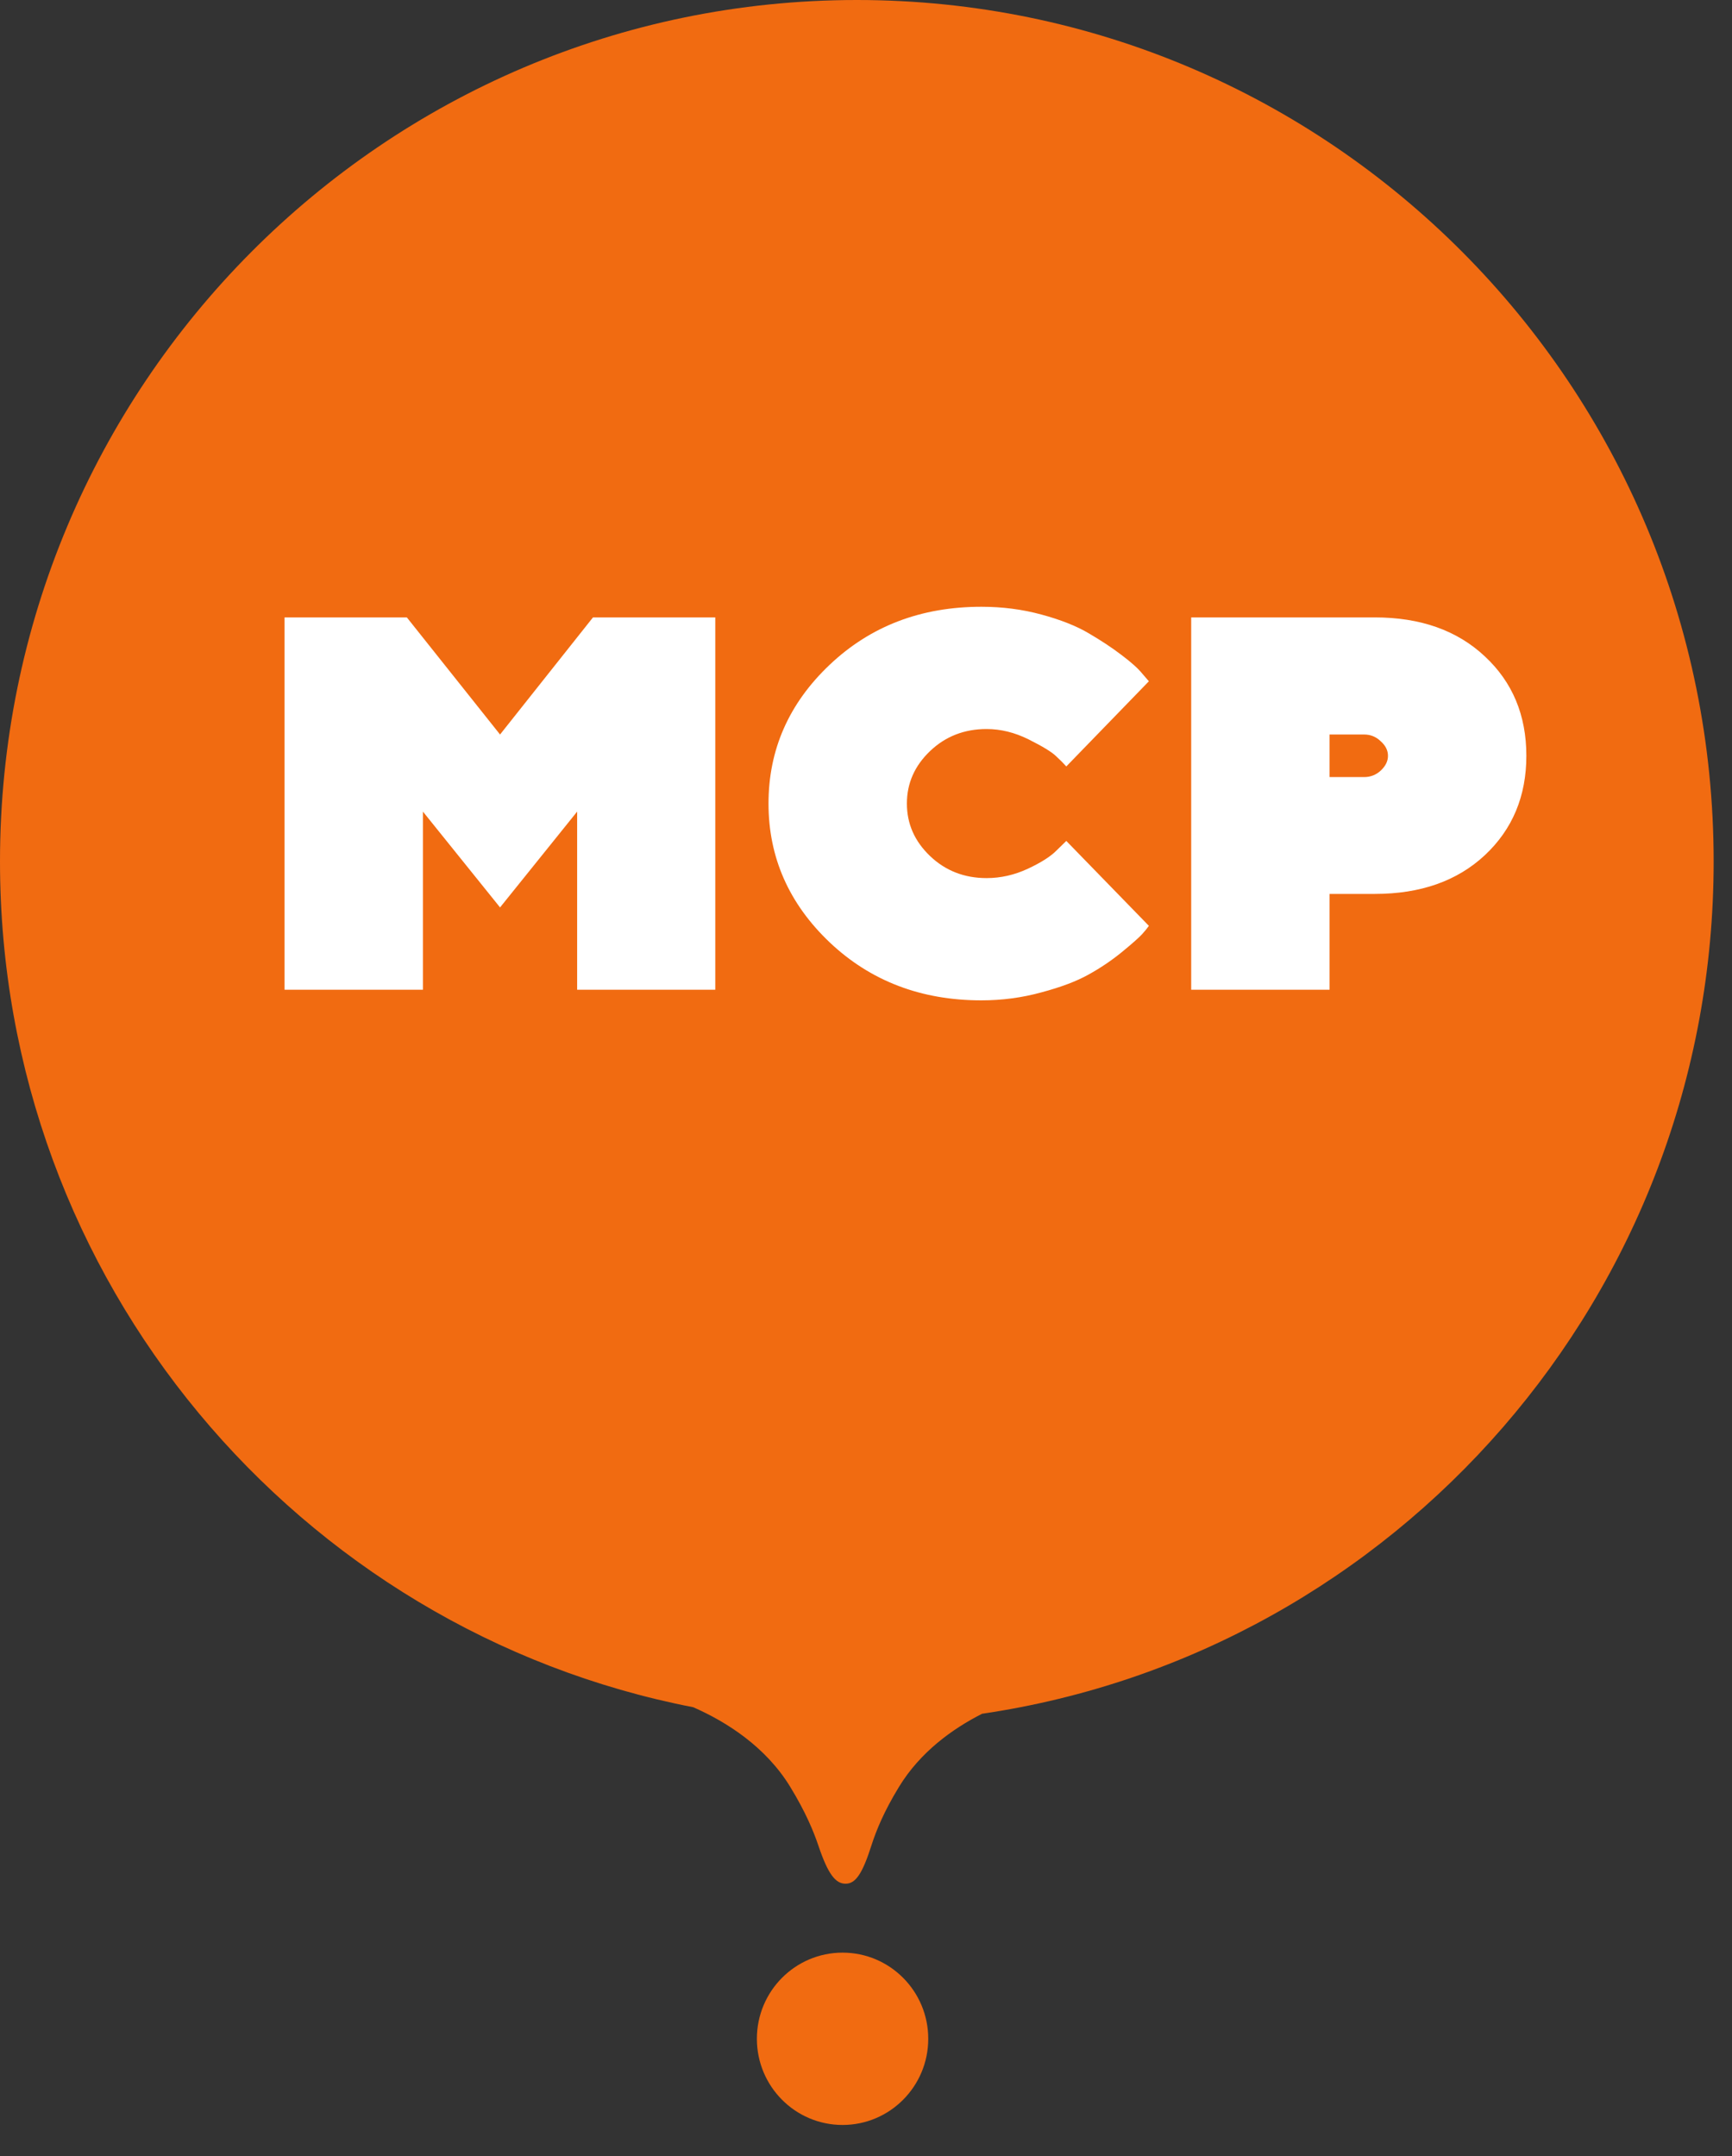 <svg width="49" height="61" viewBox="0 0 49 61" fill="none" xmlns="http://www.w3.org/2000/svg">
<rect x="0" y="0" width="49" height="61" fill="#333333" stroke="none"/>
<path fill-rule="evenodd" clip-rule="evenodd" d="M27.784 48.484C39.492 46.761 48.481 36.622 48.481 24.372C48.481 10.912 37.628 0 24.241 0C10.853 0 0 10.912 0 24.372C0 36.241 8.441 46.129 19.615 48.3C20.548 48.711 21.657 49.408 22.356 50.551C22.794 51.268 23.018 51.813 23.155 52.22C23.427 53.027 23.64 53.292 23.922 53.292C24.205 53.292 24.398 53.014 24.659 52.193C24.789 51.789 25.006 51.251 25.434 50.551C26.036 49.564 26.947 48.909 27.784 48.484ZM23.837 60.117C25.176 60.117 26.261 59.025 26.261 57.679C26.261 56.333 25.176 55.242 23.837 55.242C22.498 55.242 21.413 56.333 21.413 57.679C21.413 59.025 22.498 60.117 23.837 60.117Z" fill="#F16B11"/>
<path d="M14.147 20.78L16.776 17.467H20.236V28H16.328V22.961L14.147 25.672L11.965 22.961V28H8.05V17.467H11.51L14.147 20.78ZM30.167 23.791L32.503 26.193C32.463 26.252 32.4 26.33 32.312 26.428C32.228 26.521 32.037 26.69 31.739 26.935C31.445 27.175 31.129 27.388 30.791 27.574C30.458 27.76 30.017 27.927 29.469 28.073C28.921 28.225 28.352 28.301 27.765 28.301C26.061 28.301 24.631 27.755 23.475 26.663C22.32 25.566 21.742 24.256 21.742 22.733C21.742 21.211 22.317 19.903 23.468 18.811C24.624 17.714 26.056 17.166 27.765 17.166C28.357 17.166 28.923 17.239 29.462 17.386C30.005 17.533 30.451 17.709 30.799 17.915C31.151 18.121 31.462 18.326 31.731 18.532C32.005 18.738 32.201 18.914 32.319 19.061L32.503 19.274L30.167 21.683C30.098 21.605 30 21.507 29.873 21.389C29.751 21.272 29.494 21.115 29.102 20.919C28.71 20.723 28.313 20.625 27.912 20.625C27.28 20.625 26.746 20.834 26.311 21.25C25.875 21.666 25.657 22.161 25.657 22.733C25.657 23.306 25.875 23.801 26.311 24.217C26.746 24.633 27.28 24.842 27.912 24.842C28.313 24.842 28.703 24.753 29.08 24.577C29.457 24.401 29.729 24.227 29.895 24.056L30.167 23.791ZM33.7 17.467H38.893C40.186 17.467 41.224 17.834 42.007 18.569C42.791 19.298 43.182 20.236 43.182 21.382C43.182 22.523 42.791 23.461 42.007 24.195C41.224 24.925 40.186 25.29 38.893 25.29H37.615V28H33.7V17.467ZM38.592 20.78H37.615V21.984H38.592C38.773 21.984 38.93 21.923 39.062 21.801C39.199 21.673 39.267 21.534 39.267 21.382C39.267 21.23 39.199 21.093 39.062 20.971C38.93 20.843 38.773 20.78 38.592 20.78Z" fill="white"/>
</svg>
